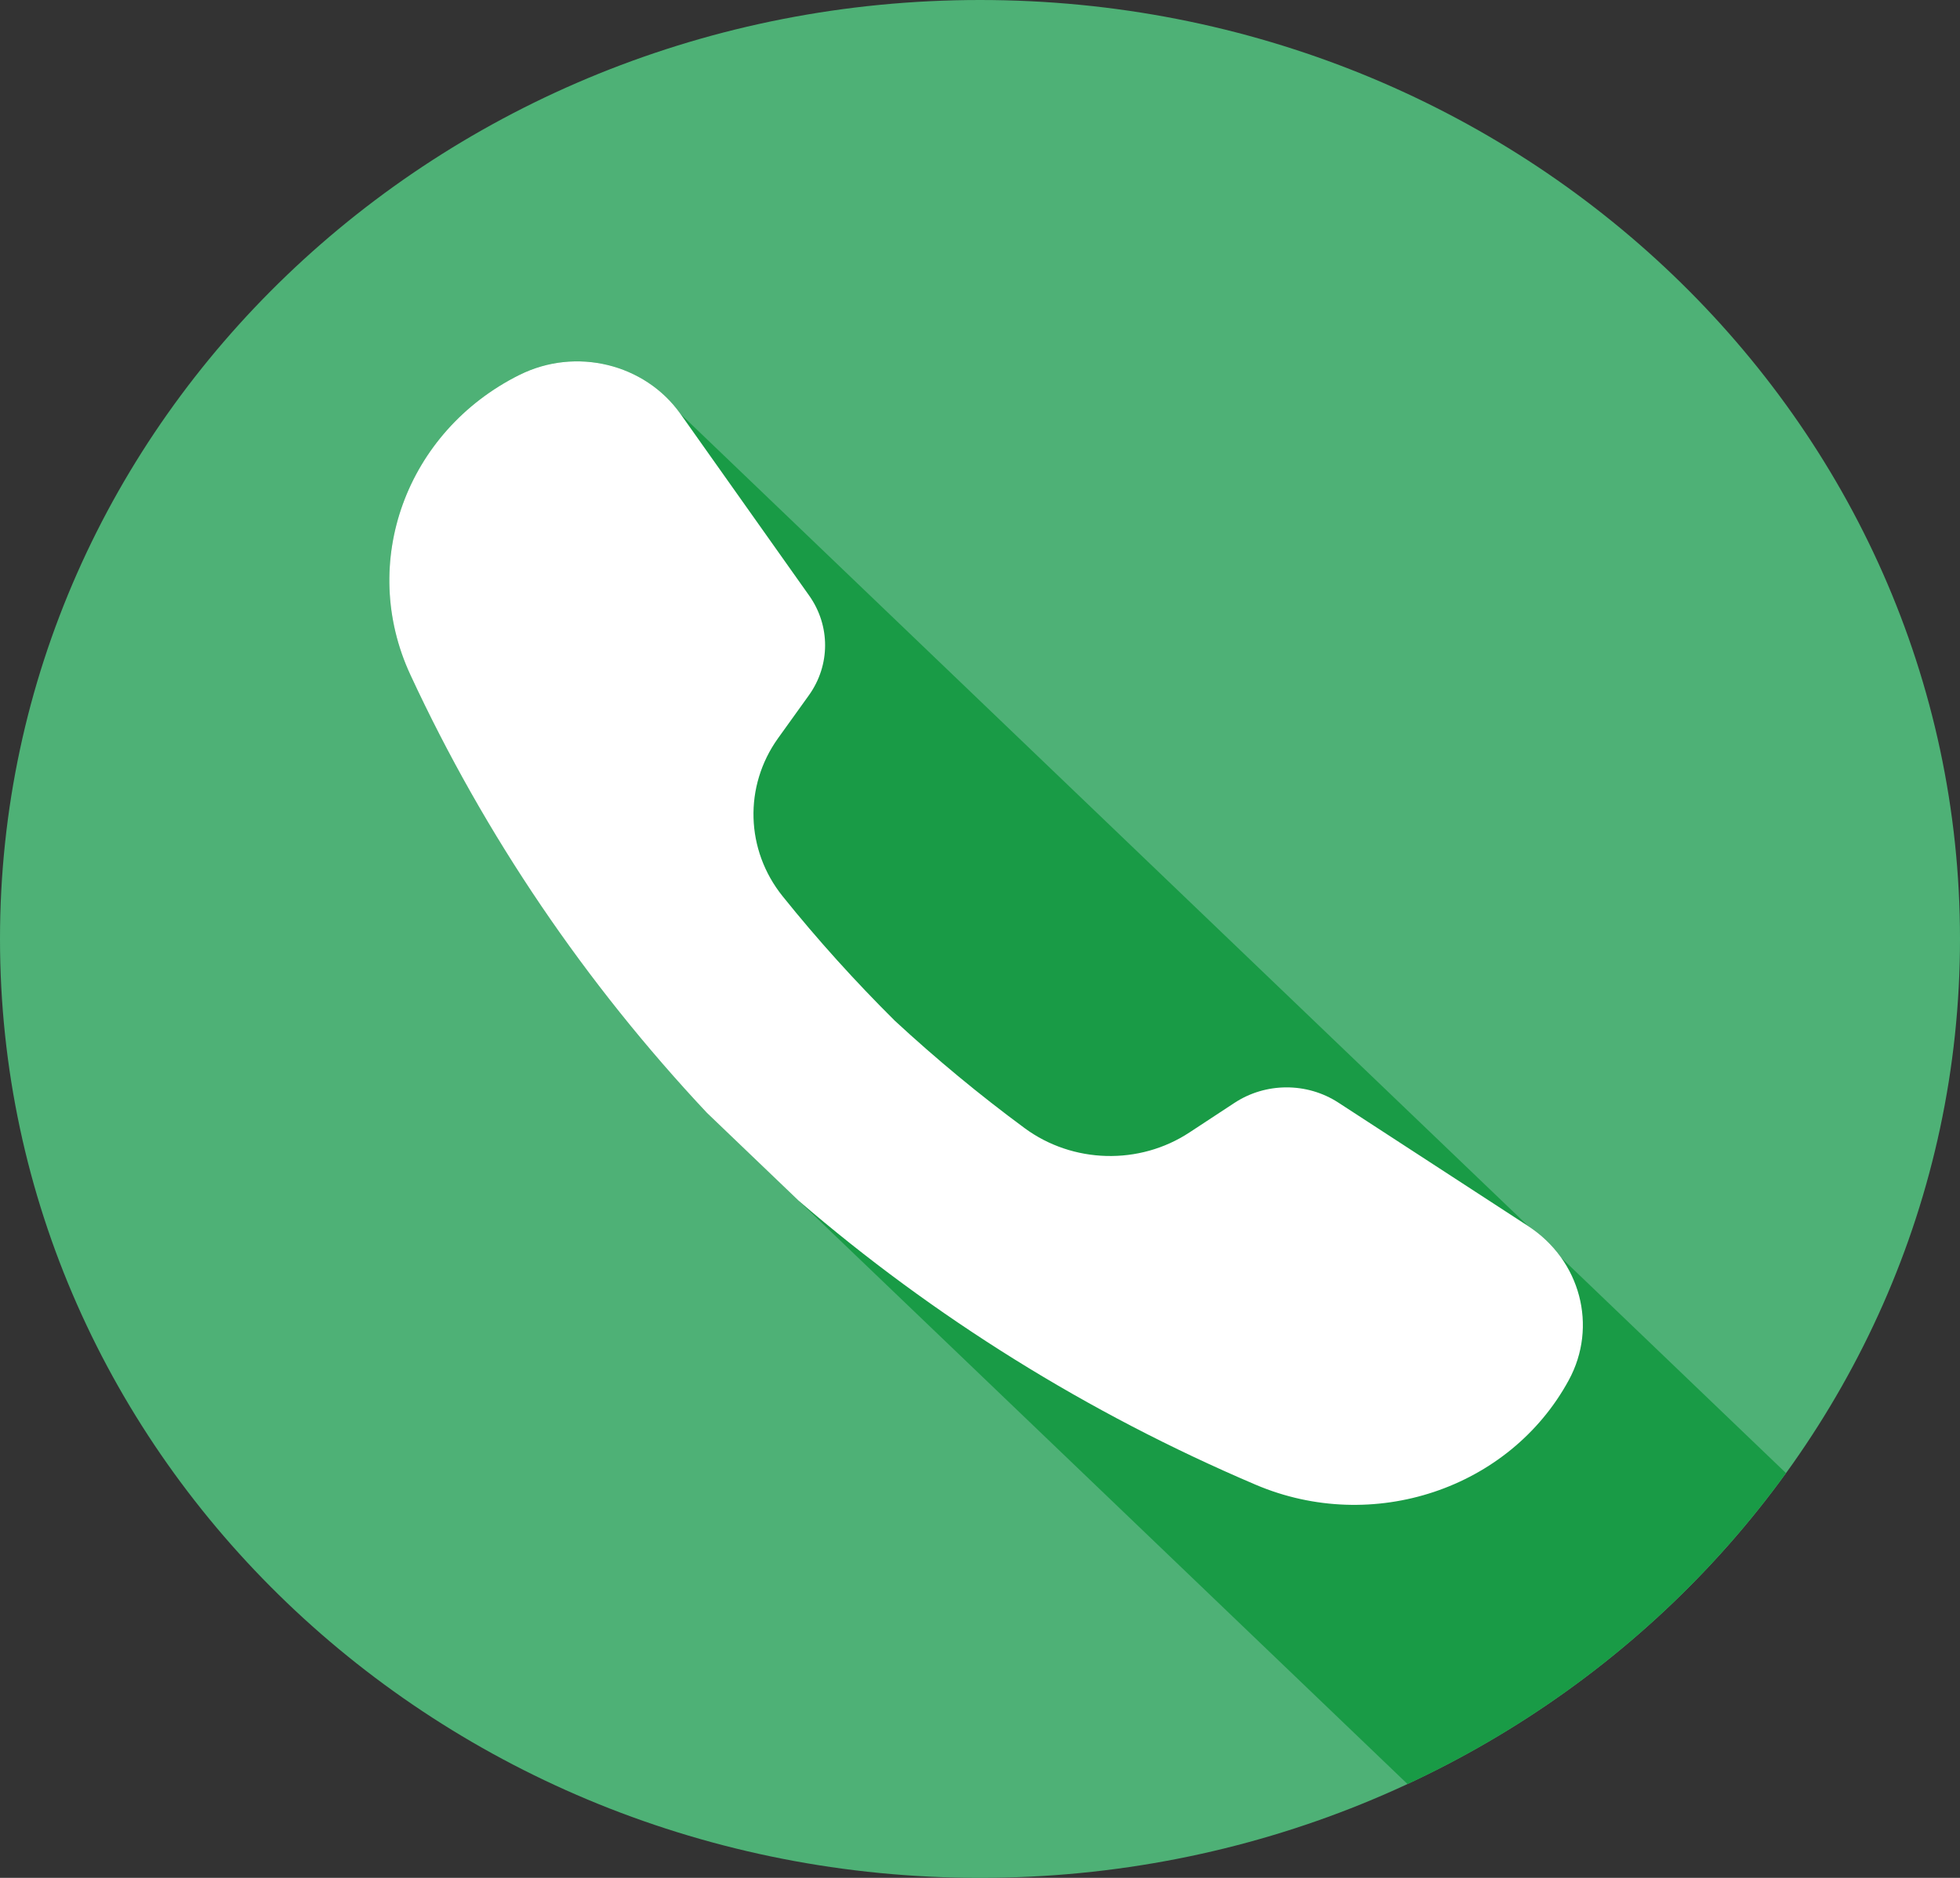 <svg width="24" height="23" viewBox="0 0 24 23" fill="none" xmlns="http://www.w3.org/2000/svg">
<rect x="0" y="0" width="24" height="23" fill="#333333" stroke="none"/>
<path d="M12 23C18.627 23 24 17.851 24 11.5C24 5.149 18.627 0 12 0C5.373 0 0 5.149 0 11.5C0 17.851 5.373 23 12 23Z" fill="#4EB176"/>
<path d="M6.361 4.591L6.36 4.591C4.971 5.286 4.388 6.892 5.025 8.265C5.941 10.24 7.171 12.047 8.656 13.629L9.778 14.705L17.235 21.851C19.101 20.982 20.697 19.663 21.869 18.042L19.118 15.405C19.012 15.255 18.876 15.122 18.711 15.015L8.332 5.069C7.896 4.453 7.048 4.247 6.361 4.591Z" fill="#199B46"/>
<path d="M16.387 13.504C16.003 13.255 15.499 13.256 15.116 13.508L14.565 13.87C13.952 14.274 13.136 14.252 12.546 13.817C11.99 13.407 11.46 12.967 10.956 12.501C10.47 12.018 10.011 11.51 9.583 10.977C9.129 10.412 9.106 9.63 9.527 9.042L9.906 8.514C10.168 8.147 10.169 7.664 9.909 7.296L8.332 5.069C7.896 4.454 7.049 4.248 6.361 4.592L6.36 4.592C4.971 5.286 4.388 6.893 5.025 8.265C5.941 10.241 7.171 12.047 8.656 13.63L9.778 14.705C11.429 16.128 13.315 17.307 15.376 18.185C16.808 18.795 18.484 18.237 19.209 16.905L19.209 16.905C19.568 16.246 19.353 15.433 18.711 15.016L16.387 13.504Z" fill="white"/>
</svg>
